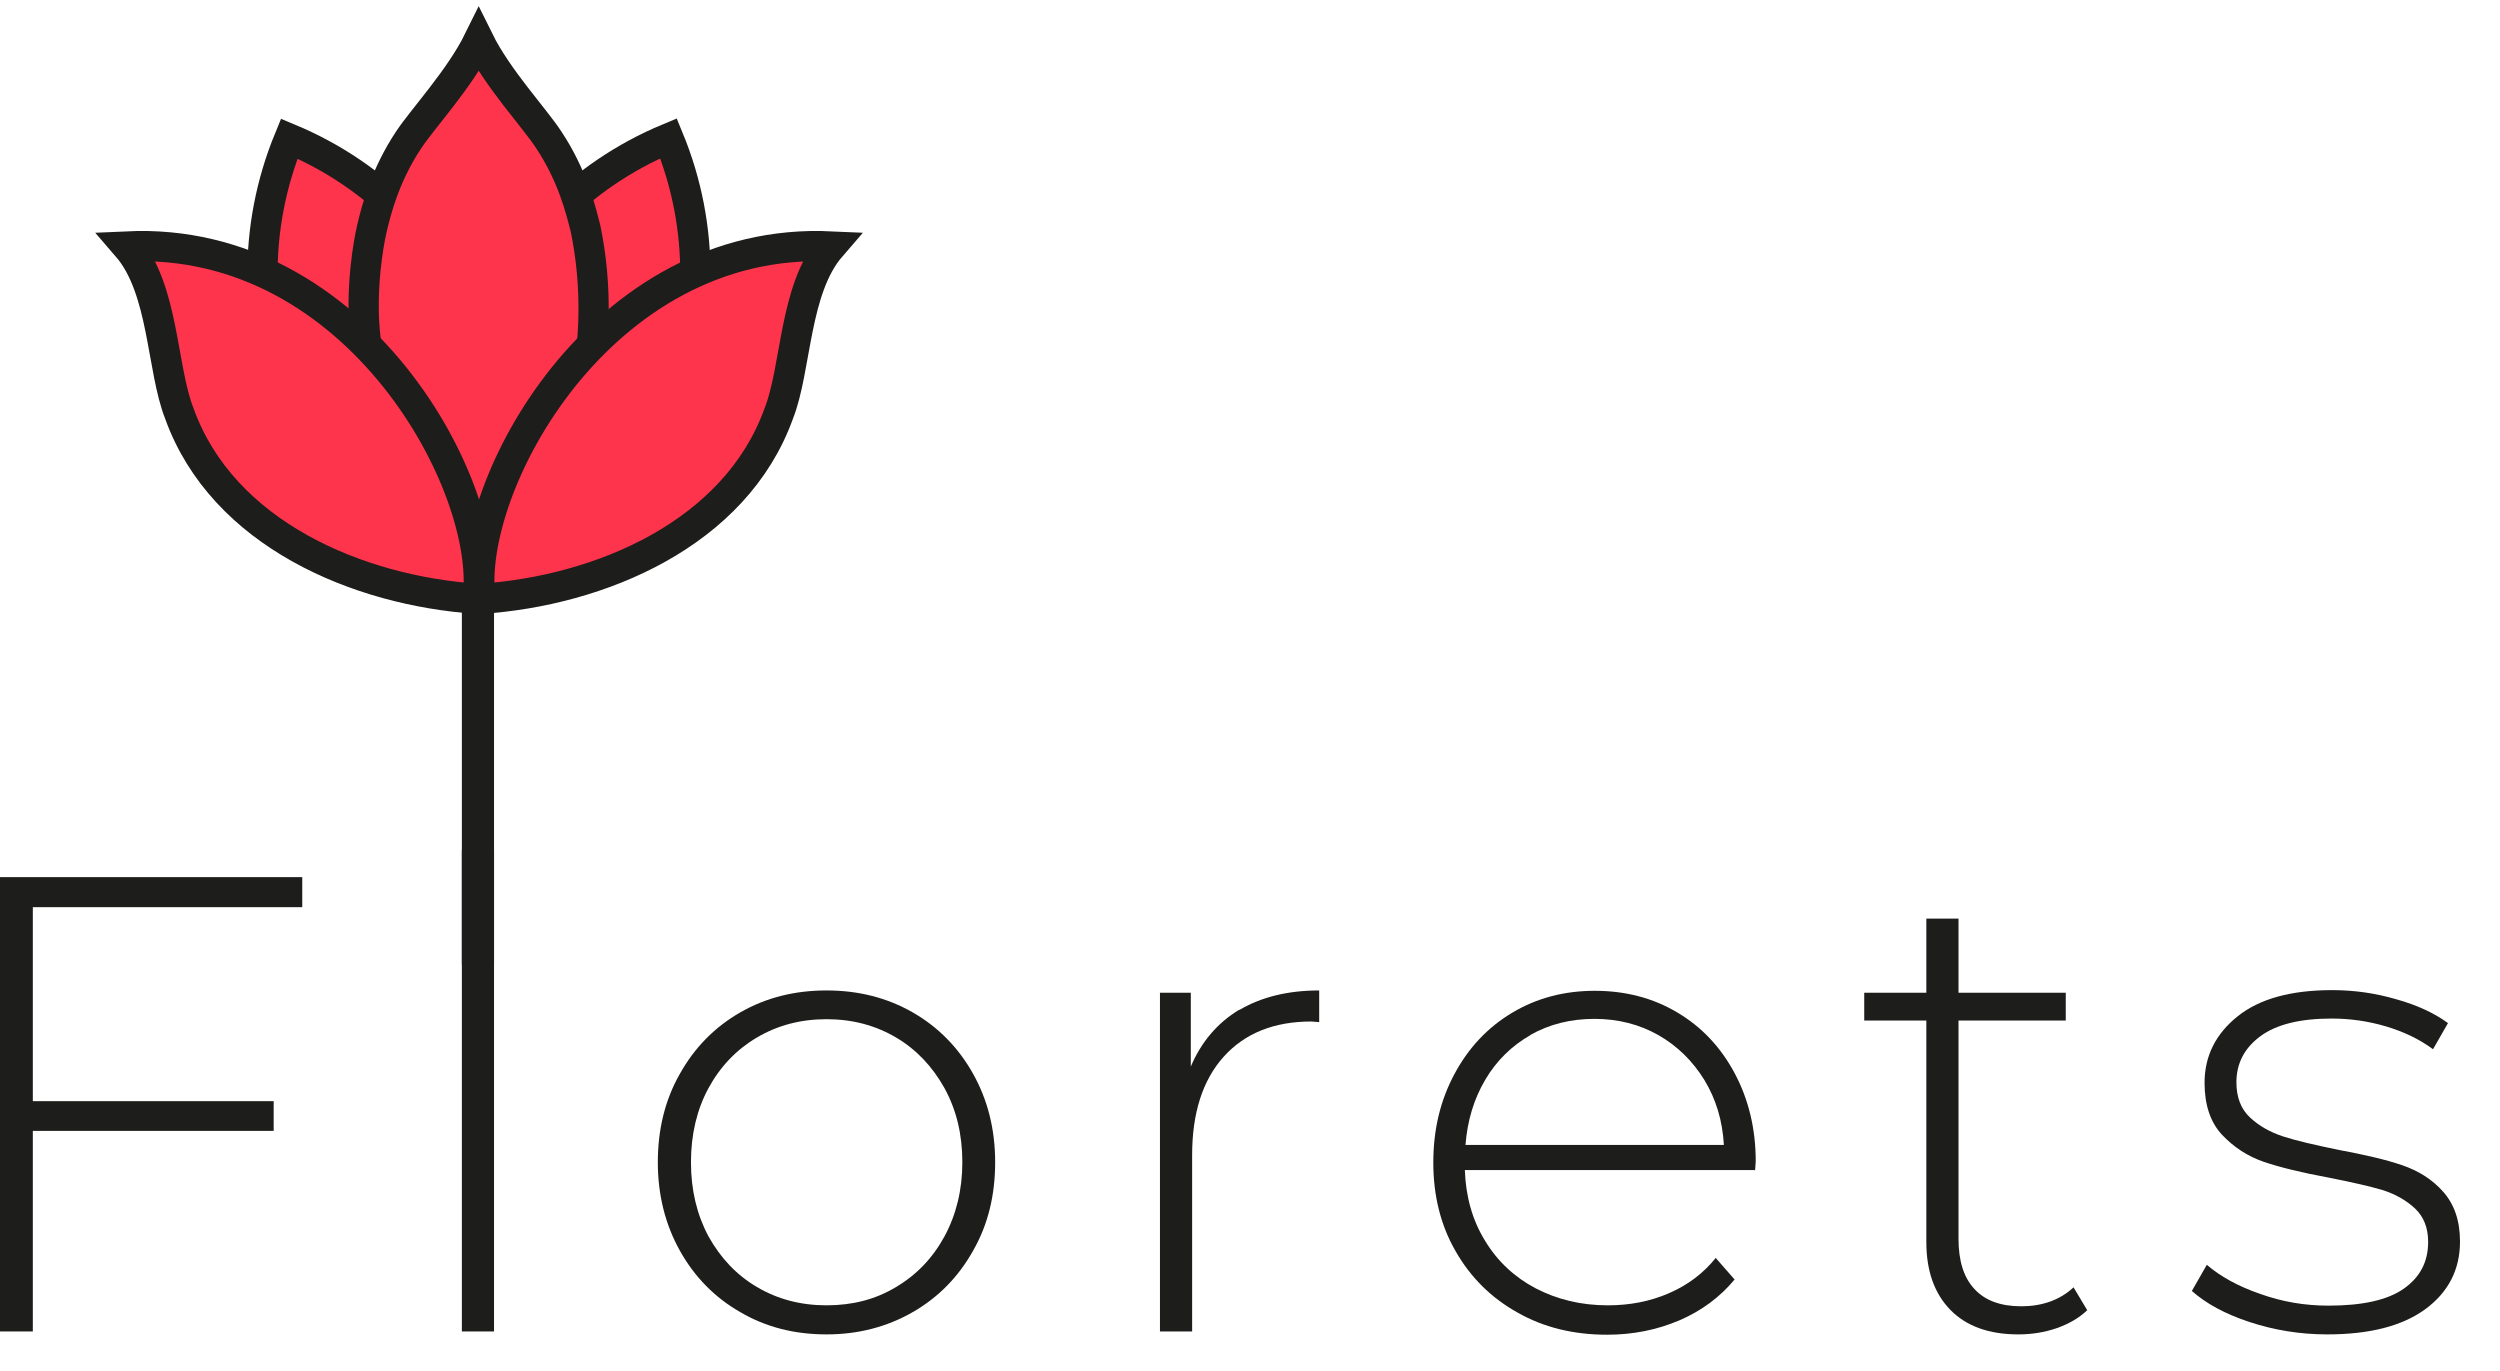 <svg width="62" height="34" viewBox="0 0 62 34" fill="none" xmlns="http://www.w3.org/2000/svg">
    <path d="M0.814 22.498V27.309H6.787V28.046H0.814V33.02H0V21.753H7.496V22.498H0.814Z" fill="#1D1D1B"/>
    <path d="M11.454 21.08H12.252V33.02H11.454V21.08Z" fill="#1D1D1B"/>
    <path d="M18.361 32.542C17.724 32.178 17.224 31.667 16.862 31.019C16.499 30.371 16.314 29.634 16.314 28.824C16.314 28.014 16.491 27.277 16.862 26.629C17.224 25.981 17.724 25.471 18.361 25.106C18.997 24.742 19.707 24.563 20.497 24.563C21.287 24.563 21.996 24.742 22.633 25.106C23.27 25.471 23.769 25.981 24.132 26.629C24.495 27.277 24.68 28.006 24.68 28.824C24.68 29.642 24.503 30.371 24.132 31.019C23.769 31.667 23.27 32.178 22.633 32.542C21.996 32.907 21.287 33.093 20.497 33.093C19.707 33.093 18.997 32.915 18.361 32.542ZM22.222 31.918C22.729 31.619 23.133 31.197 23.423 30.663C23.713 30.128 23.866 29.512 23.866 28.824C23.866 28.136 23.721 27.528 23.423 26.985C23.124 26.451 22.729 26.029 22.222 25.73C21.714 25.43 21.142 25.276 20.497 25.276C19.852 25.276 19.28 25.43 18.772 25.73C18.264 26.029 17.861 26.451 17.571 26.985C17.281 27.52 17.136 28.136 17.136 28.824C17.136 29.512 17.281 30.12 17.571 30.663C17.869 31.197 18.264 31.619 18.772 31.918C19.28 32.218 19.852 32.372 20.497 32.372C21.142 32.372 21.714 32.226 22.222 31.918Z" fill="#1D1D1B"/>
    <path d="M30.733 25.049C31.281 24.725 31.942 24.563 32.716 24.563V25.349L32.523 25.333C31.596 25.333 30.87 25.625 30.346 26.208C29.823 26.791 29.565 27.609 29.565 28.646V33.02H28.767V24.62H29.532V26.451C29.79 25.843 30.185 25.373 30.733 25.041V25.049Z" fill="#1D1D1B"/>
    <path d="M43.517 29.018H36.328C36.352 29.674 36.513 30.258 36.828 30.768C37.134 31.278 37.561 31.675 38.085 31.951C38.617 32.226 39.205 32.372 39.874 32.372C40.422 32.372 40.922 32.275 41.39 32.072C41.857 31.87 42.244 31.578 42.55 31.197L43.018 31.732C42.655 32.169 42.196 32.51 41.648 32.745C41.099 32.979 40.503 33.101 39.858 33.101C39.028 33.101 38.286 32.923 37.633 32.55C36.981 32.186 36.473 31.683 36.102 31.035C35.731 30.395 35.546 29.658 35.546 28.832C35.546 28.006 35.723 27.285 36.07 26.637C36.416 25.989 36.892 25.479 37.505 25.114C38.117 24.75 38.794 24.572 39.552 24.572C40.309 24.572 40.995 24.75 41.591 25.106C42.196 25.462 42.671 25.965 43.018 26.613C43.364 27.261 43.542 27.99 43.542 28.8L43.526 29.026L43.517 29.018ZM37.964 25.665C37.496 25.932 37.118 26.297 36.836 26.775C36.553 27.253 36.392 27.787 36.344 28.395H42.752C42.719 27.795 42.558 27.261 42.268 26.783C41.978 26.313 41.599 25.94 41.132 25.673C40.664 25.406 40.132 25.268 39.544 25.268C38.955 25.268 38.431 25.398 37.956 25.665H37.964Z" fill="#1D1D1B"/>
    <path d="M51.763 32.493C51.561 32.688 51.303 32.834 51.005 32.939C50.699 33.044 50.384 33.093 50.054 33.093C49.328 33.093 48.764 32.89 48.369 32.485C47.974 32.08 47.773 31.521 47.773 30.8V25.309H46.233V24.62H47.773V22.781H48.571V24.62H51.231V25.309H48.571V30.72C48.571 31.27 48.7 31.683 48.966 31.967C49.224 32.25 49.611 32.396 50.127 32.396C50.642 32.396 51.086 32.242 51.424 31.926L51.763 32.493Z" fill="#1D1D1B"/>
    <path d="M55.785 32.785C55.172 32.583 54.705 32.323 54.358 32.016L54.729 31.367C55.068 31.659 55.511 31.902 56.051 32.088C56.591 32.283 57.155 32.38 57.744 32.38C58.59 32.38 59.211 32.242 59.614 31.959C60.017 31.675 60.218 31.295 60.218 30.8C60.218 30.444 60.105 30.169 59.888 29.966C59.67 29.764 59.396 29.61 59.082 29.512C58.759 29.415 58.316 29.318 57.752 29.205C57.091 29.083 56.559 28.954 56.148 28.816C55.745 28.678 55.398 28.451 55.108 28.144C54.818 27.836 54.673 27.398 54.673 26.856C54.673 26.192 54.947 25.641 55.495 25.203C56.043 24.766 56.825 24.555 57.84 24.555C58.372 24.555 58.904 24.628 59.428 24.782C59.952 24.928 60.379 25.13 60.71 25.373L60.339 26.021C60.001 25.77 59.606 25.584 59.17 25.454C58.735 25.325 58.284 25.26 57.824 25.26C57.042 25.26 56.454 25.406 56.059 25.697C55.664 25.989 55.463 26.37 55.463 26.84C55.463 27.212 55.575 27.504 55.801 27.714C56.027 27.925 56.301 28.079 56.623 28.184C56.946 28.289 57.405 28.395 57.994 28.516C58.646 28.638 59.17 28.759 59.573 28.897C59.976 29.035 60.315 29.245 60.589 29.553C60.863 29.861 61.008 30.266 61.008 30.792C61.008 31.489 60.718 32.048 60.146 32.469C59.565 32.89 58.759 33.093 57.712 33.093C57.042 33.093 56.398 32.987 55.785 32.785Z" fill="#1D1D1B"/>
    <path d="M11.454 11.984H12.252V23.923H11.454V11.984Z" fill="#1D1D1B"/>
    <path d="M7.173 3.438C11.606 5.285 13.718 10.396 11.88 14.859C7.447 13.012 5.335 7.901 7.173 3.438Z" fill="#FE344C" stroke="#1D1D1B" stroke-width="0.75"/>
    <path d="M11.873 14.851C10.035 10.396 12.139 5.277 16.58 3.43C18.418 7.885 16.314 13.004 11.873 14.851Z" fill="#FE344C" stroke="#1D1D1B" stroke-width="0.75"/>
    <path d="M14.524 5.682C14.403 5.196 14.194 4.345 13.605 3.462C13.258 2.928 12.34 1.948 11.872 1C11.405 1.948 10.494 2.928 10.139 3.462C9.551 4.345 9.333 5.196 9.22 5.682C9.22 5.682 8.97 6.719 9.027 7.95C9.164 10.923 11.638 14.527 11.872 14.851C12.767 13.814 14.613 11.352 14.717 7.95C14.742 7.108 14.661 6.346 14.524 5.682Z" fill="#FE344C" stroke="#1D1D1B" stroke-width="0.75"/>
    <path d="M20.61 6.111C14.879 5.844 11.55 12.089 11.913 14.851C14.879 14.657 18.24 13.239 19.312 10.258C19.755 9.141 19.691 7.172 20.61 6.111Z" fill="#FE344C" stroke="#1D1D1B" stroke-width="0.75"/>
    <path d="M3.151 6.111C8.882 5.844 12.211 12.089 11.848 14.851C8.882 14.657 5.521 13.239 4.449 10.258C4.006 9.141 4.07 7.172 3.151 6.111Z" fill="#FE344C" stroke="#1D1D1B" stroke-width="0.75"/>
</svg>
